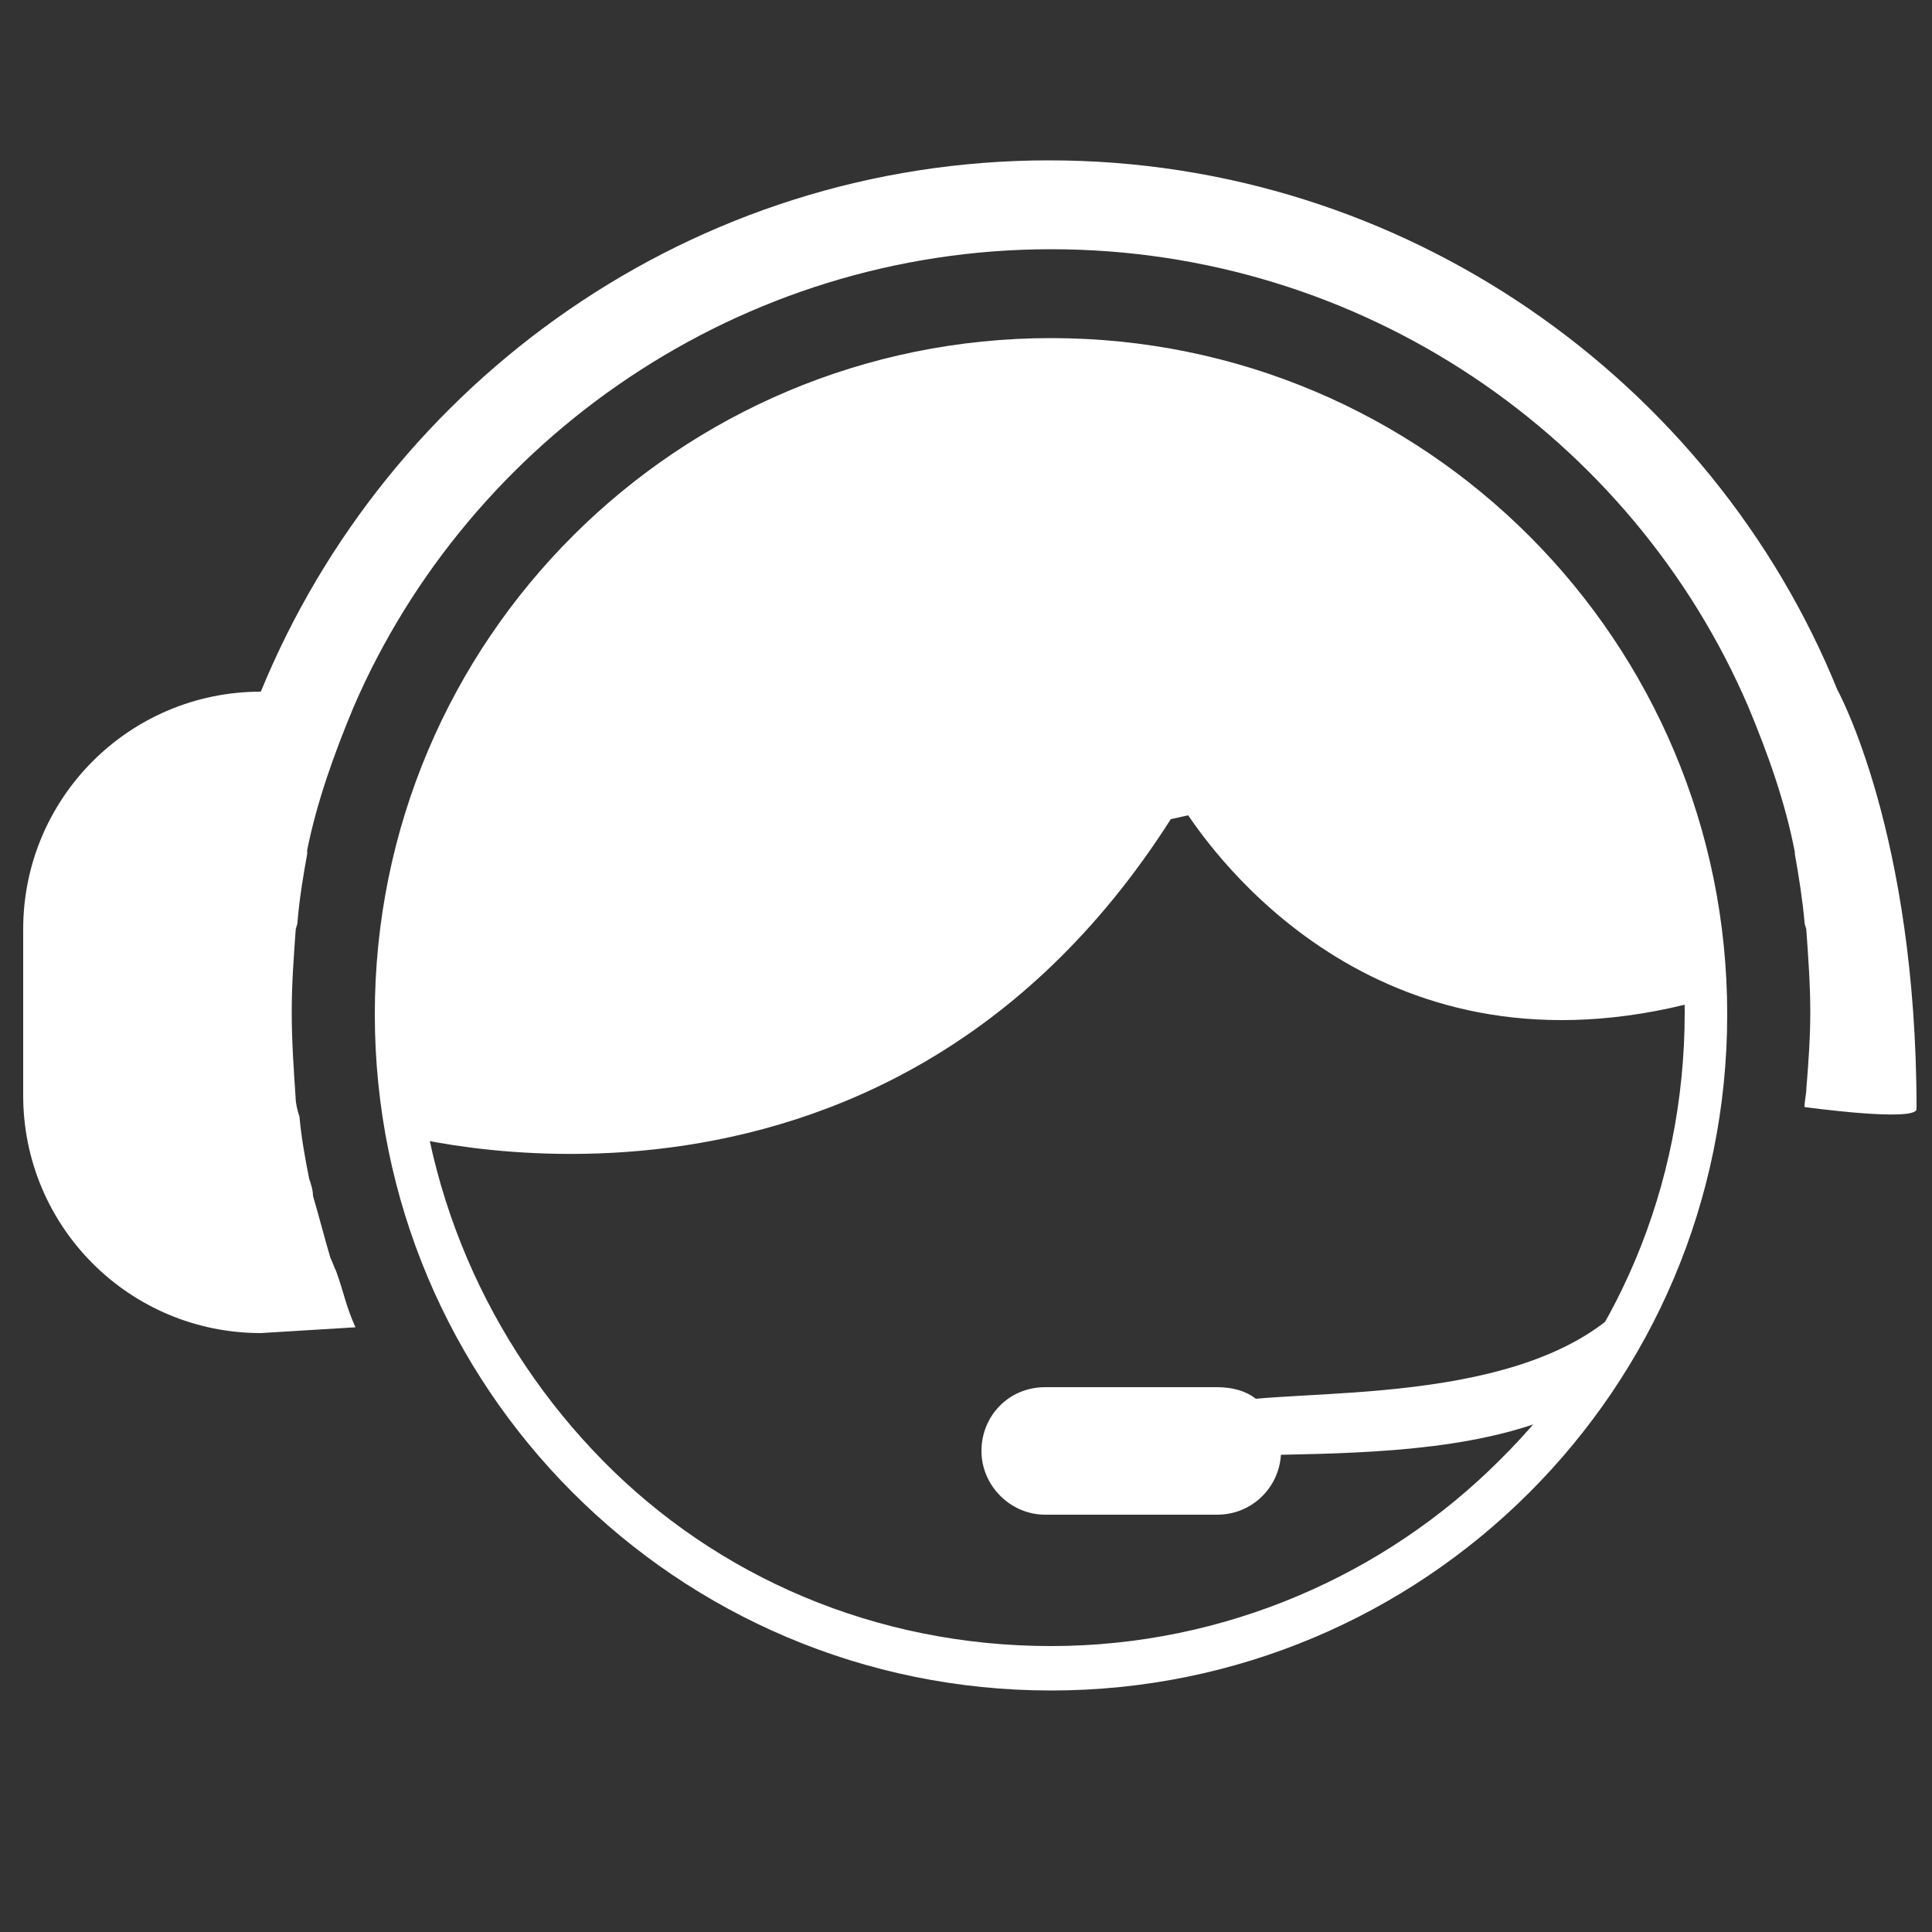 <?xml version="1.0" encoding="utf-8"?>
<!-- Generator: Adobe Illustrator 18.1.0, SVG Export Plug-In . SVG Version: 6.00 Build 0)  -->
<svg version="1.1" id="Layer_1" xmlns="http://www.w3.org/2000/svg" xmlns:xlink="http://www.w3.org/1999/xlink" x="0px" y="0px"
	 viewBox="164 359.2 100 100" enable-background="new 164 359.2 100 100" xml:space="preserve">
<rect x="164" y="359.2" width="100" height="100" fill="#333333" stroke="none"/>
<g>
	<path fill="#FFFFFF" d="M218.4,377.7v-1c-19.3,0-35,15.6-35,35c0,19.3,15.6,35,35,35c19.3,0,35-15.6,35-35c0-19.3-15.6-35-35-35
		V377.7v1c9.1,0,17.3,3.6,23.2,9.7c5.9,5.9,9.6,14.2,9.6,23.2c0,9.1-3.6,17.3-9.6,23.2c-5.9,5.9-14.2,9.6-23.2,9.6
		c-9.1,0-17.3-3.6-23.2-9.6s-9.6-14.2-9.7-23.2c0-9.1,3.6-17.3,9.7-23.2c5.9-5.9,14.2-9.7,23.2-9.7L218.4,377.7L218.4,377.7z"/>
	<path fill="#FFFFFF" d="M177.5,428.2c-6.8,0-12.3-5.5-12.3-12.3v-8.6c0-6.8,5.5-12.3,12.3-12.3c6.6-16.1,22.4-27.5,40.8-27.5
		s34.3,11.4,40.8,27.4c0,0,4.1,7.4,4.1,21.7c0,0.7-5.8-0.1-5.8-0.1c0-0.3,0.1-0.7,0.1-1c0.1-1.2,0.2-2.6,0.2-3.9
		c0-1.4-0.1-2.8-0.2-4.2c0-0.2-0.1-0.3-0.1-0.5c-0.1-1.1-0.3-2.4-0.5-3.5v-0.1c-0.5-2.6-1.4-5.1-2.4-7.5c-6-14-20-23.7-36.1-23.7
		s-30.1,9.8-36.1,23.7c-1,2.4-1.9,4.9-2.4,7.4v0.2c-0.2,1.1-0.4,2.3-0.5,3.5c0,0.2-0.1,0.3-0.1,0.5c-0.1,1.4-0.2,2.7-0.2,4.2
		c0,1.5,0.1,2.9,0.2,4.4c0,0.3,0.1,0.7,0.2,1c0.1,1.1,0.3,2.2,0.5,3.2c0.1,0.3,0.2,0.6,0.2,0.9c0.3,1,0.6,2.2,0.9,3.2
		c0.1,0.2,0.2,0.5,0.3,0.7c0.4,1.1,0.5,1.8,1,2.9L177.5,428.2z"/>
	<path fill="#FFFFFF" d="M247.1,394.2c-5.9-9.9-16.8-16.6-29.3-16.6c-18,0-32.7,14-34,31.7c-0.7,4.9,0.4,8.5,0.4,8.5
		s25.3,7.5,40.4-16.2l0.9-0.2c1.9,2.8,10.6,14.3,27.2,9.4C252.8,410.7,252.9,402.2,247.1,394.2"/>
	<path fill="#FFFFFF" d="M249.9,424c-3.2,7.6-15.4,7.1-20.9,7.6c-0.5-0.4-1.2-0.6-2-0.6h-8.9c-1.9,0-3.3,1.5-3.3,3.3
		s1.5,3.3,3.3,3.3h8.9c1.8,0,3.2-1.4,3.3-3.1c5.1-0.1,10.8-0.3,15.1-2.4C248.8,427.8,249.9,424,249.9,424"/>
</g>
</svg>
